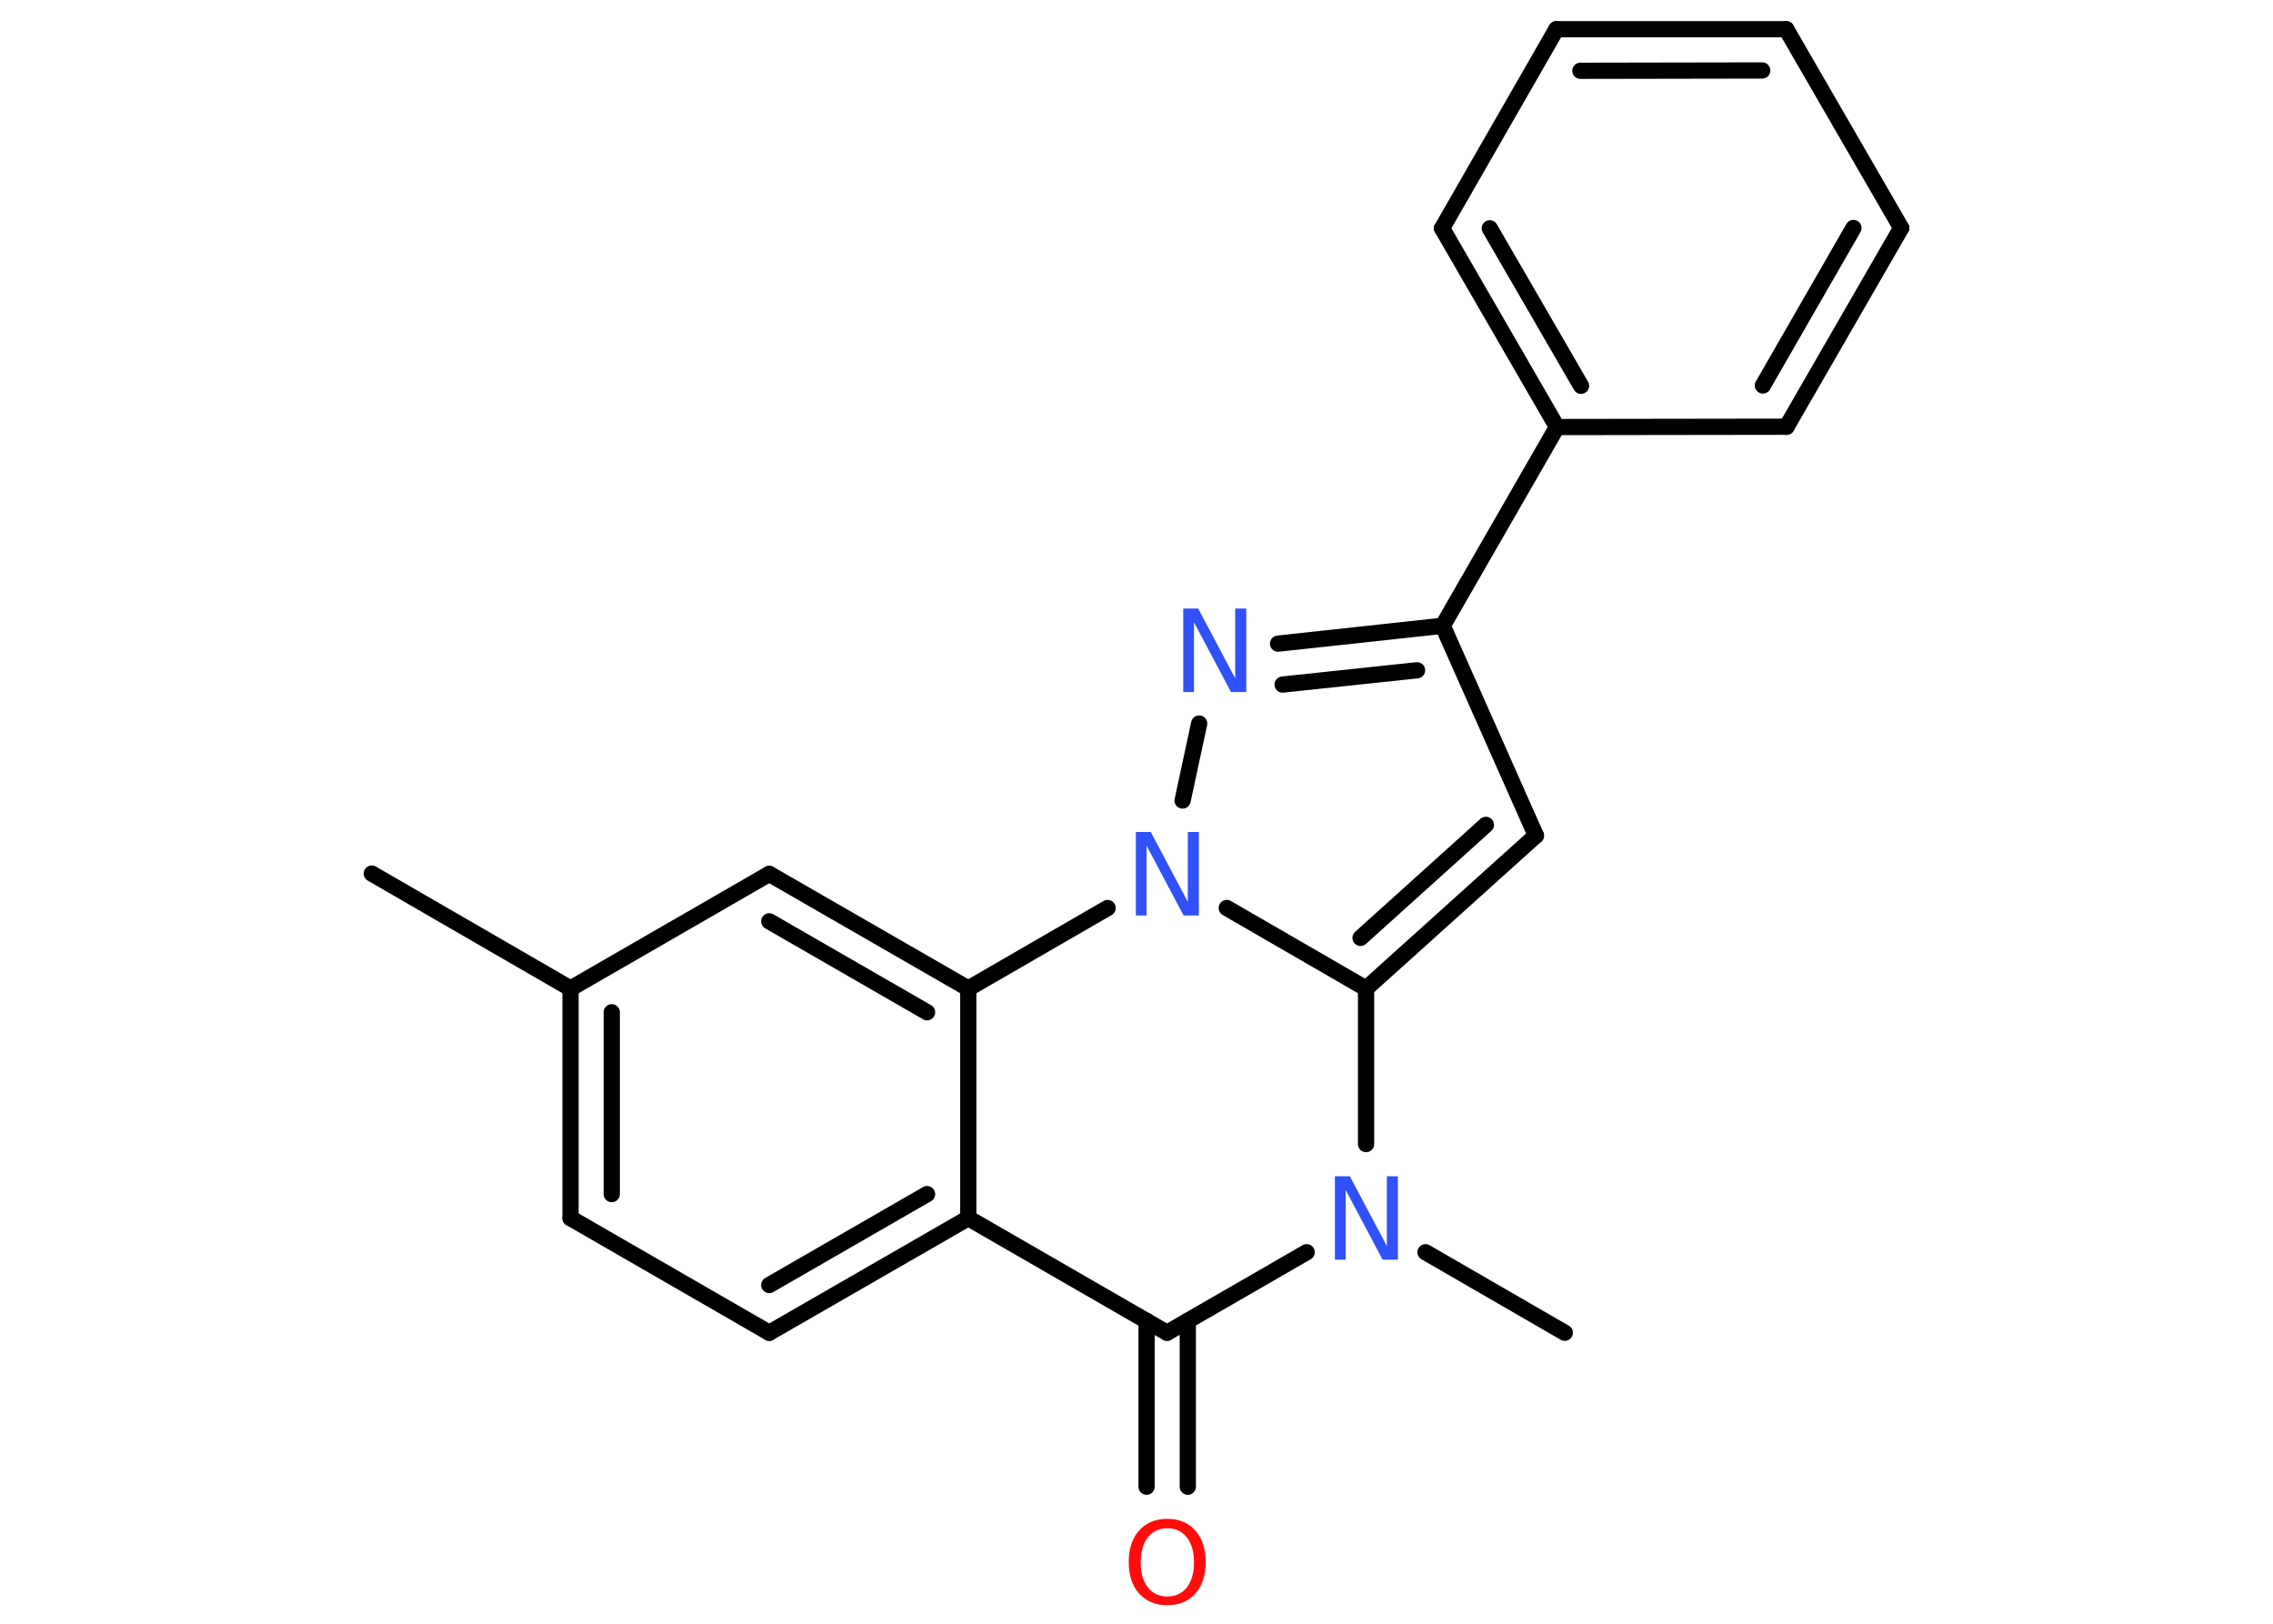 <?xml version='1.0' encoding='UTF-8'?>
<!DOCTYPE svg PUBLIC "-//W3C//DTD SVG 1.1//EN" "http://www.w3.org/Graphics/SVG/1.1/DTD/svg11.dtd">
<svg version='1.2' xmlns='http://www.w3.org/2000/svg' xmlns:xlink='http://www.w3.org/1999/xlink' width='70.0mm' height='50.0mm' viewBox='0 0 70.0 50.0'>
  <desc>Generated by the Chemistry Development Kit (http://github.com/cdk)</desc>
  <g stroke-linecap='round' stroke-linejoin='round' stroke='#000000' stroke-width='.5' fill='#3050F8'>
    <rect x='.0' y='.0' width='70.0' height='50.0' fill='#FFFFFF' stroke='none'/>
    <g id='mol1' class='mol'>
      <line id='mol1bnd1' class='bond' x1='11.45' y1='26.9' x2='17.57' y2='30.44'/>
      <g id='mol1bnd2' class='bond'>
        <line x1='17.57' y1='30.44' x2='17.57' y2='37.51'/>
        <line x1='18.84' y1='31.17' x2='18.84' y2='36.77'/>
      </g>
      <line id='mol1bnd3' class='bond' x1='17.57' y1='37.51' x2='23.69' y2='41.04'/>
      <g id='mol1bnd4' class='bond'>
        <line x1='23.69' y1='41.04' x2='29.82' y2='37.51'/>
        <line x1='23.69' y1='39.57' x2='28.55' y2='36.77'/>
      </g>
      <line id='mol1bnd5' class='bond' x1='29.82' y1='37.51' x2='35.94' y2='41.04'/>
      <g id='mol1bnd6' class='bond'>
        <line x1='36.58' y1='40.67' x2='36.58' y2='45.78'/>
        <line x1='35.31' y1='40.67' x2='35.31' y2='45.78'/>
      </g>
      <line id='mol1bnd7' class='bond' x1='35.94' y1='41.04' x2='40.24' y2='38.56'/>
      <line id='mol1bnd8' class='bond' x1='43.9' y1='38.56' x2='48.19' y2='41.04'/>
      <line id='mol1bnd9' class='bond' x1='42.07' y1='35.23' x2='42.07' y2='30.44'/>
      <g id='mol1bnd10' class='bond'>
        <line x1='42.07' y1='30.44' x2='47.3' y2='25.73'/>
        <line x1='41.9' y1='28.88' x2='45.76' y2='25.4'/>
      </g>
      <line id='mol1bnd11' class='bond' x1='47.3' y1='25.73' x2='44.43' y2='19.27'/>
      <line id='mol1bnd12' class='bond' x1='44.43' y1='19.27' x2='47.95' y2='13.15'/>
      <g id='mol1bnd13' class='bond'>
        <line x1='44.41' y1='7.03' x2='47.95' y2='13.15'/>
        <line x1='45.88' y1='7.03' x2='48.69' y2='11.88'/>
      </g>
      <line id='mol1bnd14' class='bond' x1='44.41' y1='7.03' x2='47.93' y2='.9'/>
      <g id='mol1bnd15' class='bond'>
        <line x1='55.01' y1='.9' x2='47.93' y2='.9'/>
        <line x1='54.27' y1='2.17' x2='48.67' y2='2.18'/>
      </g>
      <line id='mol1bnd16' class='bond' x1='55.01' y1='.9' x2='58.55' y2='7.02'/>
      <g id='mol1bnd17' class='bond'>
        <line x1='55.02' y1='13.14' x2='58.55' y2='7.02'/>
        <line x1='54.29' y1='11.87' x2='57.08' y2='7.02'/>
      </g>
      <line id='mol1bnd18' class='bond' x1='47.95' y1='13.15' x2='55.02' y2='13.14'/>
      <g id='mol1bnd19' class='bond'>
        <line x1='44.43' y1='19.27' x2='39.36' y2='19.82'/>
        <line x1='43.64' y1='20.64' x2='39.5' y2='21.08'/>
      </g>
      <line id='mol1bnd20' class='bond' x1='36.93' y1='22.28' x2='36.42' y2='24.65'/>
      <line id='mol1bnd21' class='bond' x1='42.07' y1='30.44' x2='37.78' y2='27.96'/>
      <line id='mol1bnd22' class='bond' x1='34.11' y1='27.96' x2='29.82' y2='30.44'/>
      <line id='mol1bnd23' class='bond' x1='29.82' y1='37.51' x2='29.82' y2='30.44'/>
      <g id='mol1bnd24' class='bond'>
        <line x1='29.82' y1='30.44' x2='23.69' y2='26.91'/>
        <line x1='28.55' y1='31.17' x2='23.69' y2='28.37'/>
      </g>
      <line id='mol1bnd25' class='bond' x1='17.57' y1='30.44' x2='23.69' y2='26.91'/>
      <path id='mol1atm7' class='atom' d='M35.95 47.06q-.38 .0 -.6 .28q-.22 .28 -.22 .77q.0 .49 .22 .77q.22 .28 .6 .28q.38 .0 .6 -.28q.22 -.28 .22 -.77q.0 -.49 -.22 -.77q-.22 -.28 -.6 -.28zM35.95 46.77q.54 .0 .86 .36q.32 .36 .32 .97q.0 .61 -.32 .97q-.32 .36 -.86 .36q-.54 .0 -.87 -.36q-.32 -.36 -.32 -.97q.0 -.61 .32 -.97q.32 -.36 .87 -.36z' stroke='none' fill='#FF0D0D'/>
      <path id='mol1atm8' class='atom' d='M41.1 36.22h.47l1.14 2.15v-2.15h.34v2.57h-.47l-1.14 -2.15v2.15h-.33v-2.57z' stroke='none'/>
      <path id='mol1atm19' class='atom' d='M36.43 18.74h.47l1.14 2.15v-2.15h.34v2.57h-.47l-1.14 -2.15v2.15h-.33v-2.57z' stroke='none'/>
      <path id='mol1atm20' class='atom' d='M34.97 25.62h.47l1.14 2.15v-2.15h.34v2.57h-.47l-1.14 -2.15v2.15h-.33v-2.57z' stroke='none'/>
    </g>
  </g>
</svg>
